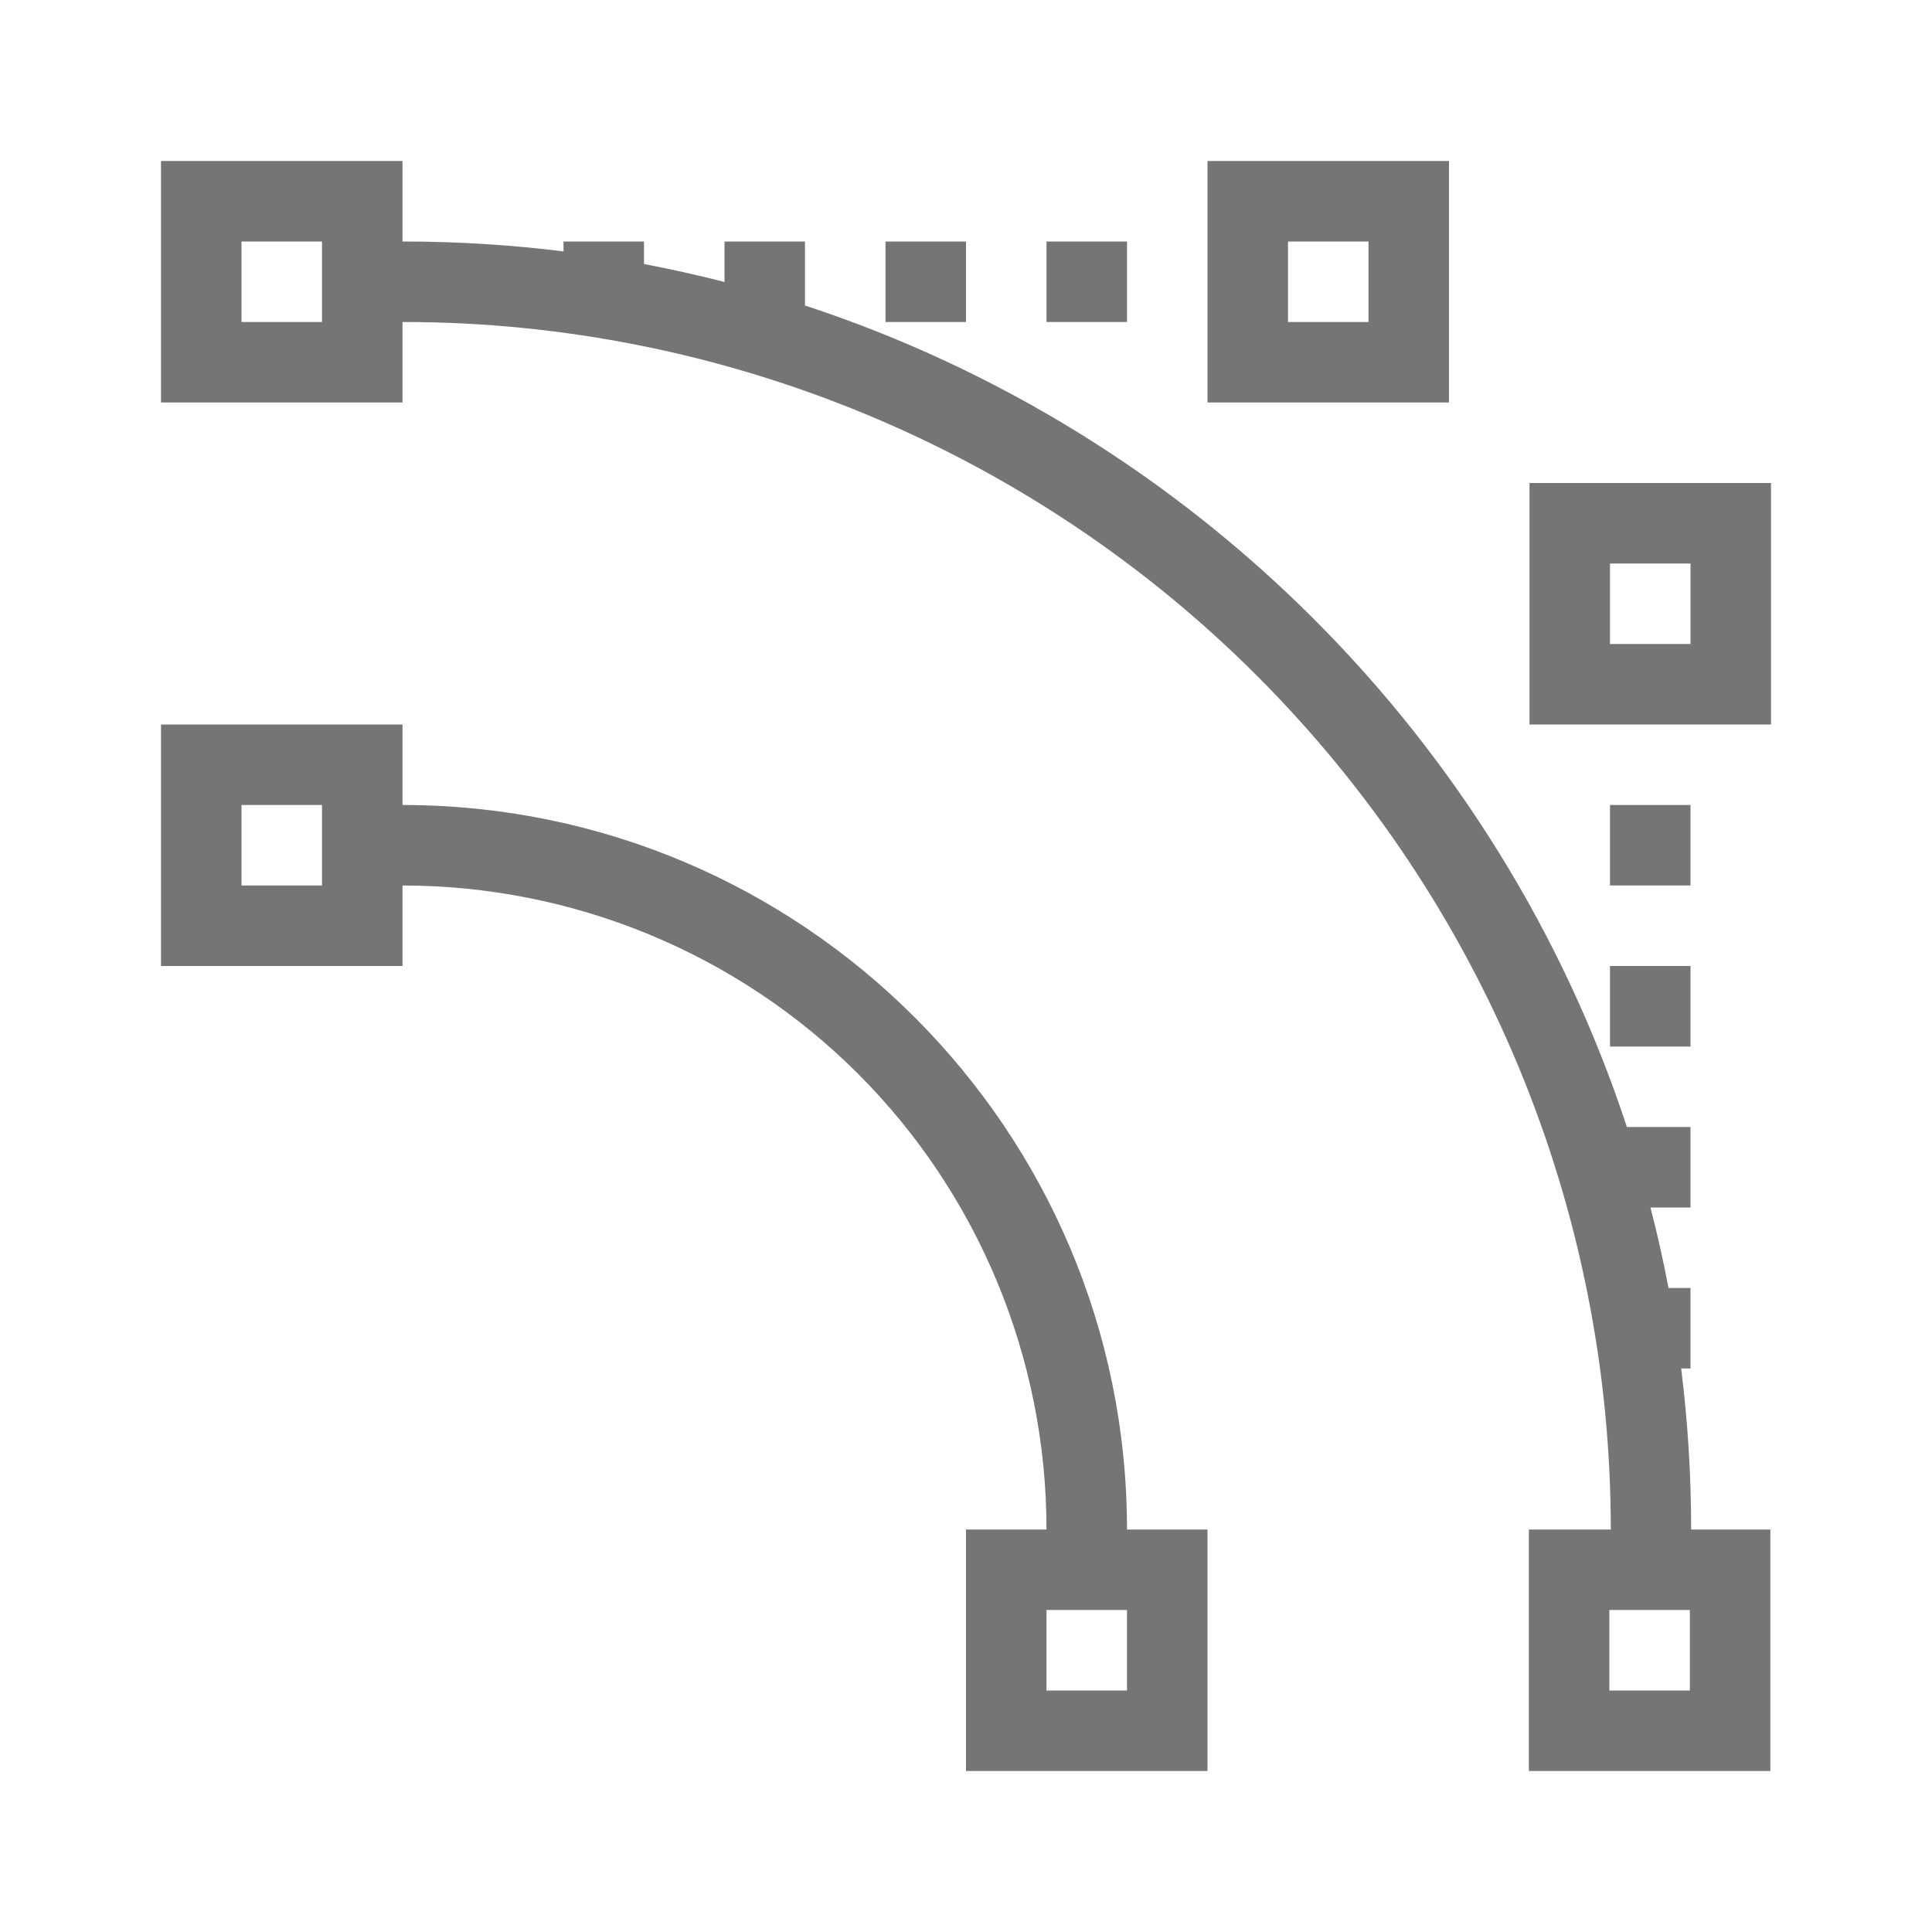 <?xml version="1.0" encoding="UTF-8" standalone="no"?><!-- Generator: Gravit.io --><svg xmlns="http://www.w3.org/2000/svg" xmlns:xlink="http://www.w3.org/1999/xlink" style="isolation:isolate" viewBox="2411 463 24 24" width="24" height="24"><g id="convert-to-outline"><g opacity="0"><rect x="2411" y="463" width="24" height="24" transform="matrix(1,0,0,1,0,0)" id="Icon Background" fill="rgb(37,86,132)"/></g><path d=" M 2431.884 480 C 2431.966 480.655 2432.008 481.323 2432.008 482 L 2432.992 482 L 2432.992 485 L 2429.992 485 L 2429.992 482 L 2429.992 482 L 2429.992 482 L 2431.01 482 C 2431.01 478.02 2429.43 474.21 2426.61 471.39 C 2423.8 468.58 2419.98 467 2416.01 467 C 2416.007 467 2416.003 467 2416 467 L 2416 468 L 2413 468 L 2413 465 L 2413 465 L 2413 465 L 2413 465 L 2413 465 L 2416 465 L 2416 466 L 2416 466 L 2416 466 C 2416.003 466 2416.006 466 2416.008 466 C 2416.683 466 2417.347 466.042 2418 466.123 L 2418 466 L 2418 466 L 2418 466 L 2418 466 L 2418 466 L 2418 466 L 2418 466 L 2418 466 L 2418 466 L 2418 466 L 2419 466 L 2419 466.28 C 2419.337 466.344 2419.671 466.418 2420 466.503 L 2420 466 L 2420 466 L 2420 466 L 2420 466 L 2420 466 L 2420 466 L 2420 466 L 2420 466 L 2420 466 L 2421 466 L 2421 466.795 C 2425.816 468.377 2429.625 472.185 2431.21 477 L 2432 477 L 2432 478 L 2431.503 478 L 2431.503 478 C 2431.588 478.329 2431.663 478.663 2431.727 479 L 2432 479 L 2432 480 L 2431.884 480 L 2431.884 480 Z  M 2414 466 L 2415 466 L 2415 467 L 2414 467 L 2414 466 L 2414 466 L 2414 466 L 2414 466 L 2414 466 L 2414 466 L 2414 466 Z  M 2414 473 L 2415 473 L 2415 474 L 2414 474 L 2414 473 L 2414 473 L 2414 473 L 2414 473 L 2414 473 L 2414 473 L 2414 473 Z  M 2424 483 L 2425 483 L 2425 484 L 2424 484 L 2424 483 L 2424 483 L 2424 483 L 2424 483 L 2424 483 L 2424 483 Z  M 2430.992 483 L 2431.992 483 L 2431.992 484 L 2430.992 484 L 2430.992 483 L 2430.992 483 L 2430.992 483 L 2430.992 483 L 2430.992 483 Z  M 2416 473 L 2416 472 L 2413 472 L 2413 472 L 2413 472 L 2413 472 L 2413 472 L 2413 472 L 2413 475 L 2416 475 L 2416 474 C 2418.12 474 2420.16 474.84 2421.66 476.34 C 2423.16 477.84 2424 479.88 2424 482 L 2423 482 L 2423 482 L 2423 482 L 2423 482 L 2423 482 L 2423 485 L 2426 485 L 2426 482 L 2425 482 C 2425 477.033 2420.967 473 2416 473 L 2416 473 Z  M 2431 471 L 2431 470 L 2432 470 L 2432 471 L 2431 471 L 2431 471 L 2431 471 L 2431 471 L 2431 471 L 2431 471 L 2431 471 Z  M 2422 466 L 2423 466 L 2423 467 L 2422 467 L 2422 466 L 2422 466 L 2422 466 L 2422 466 L 2422 466 L 2422 466 L 2422 466 L 2422 466 Z  M 2424 466 L 2425 466 L 2425 467 L 2424 467 L 2424 466 L 2424 466 L 2424 466 L 2424 466 L 2424 466 L 2424 466 L 2424 466 Z  M 2427 466 L 2428 466 L 2428 467 L 2427 467 L 2427 466 L 2427 466 L 2427 466 L 2427 466 L 2427 466 L 2427 466 L 2427 466 L 2427 466 L 2427 466 L 2427 466 L 2427 466 Z  M 2431 476 L 2431 475 L 2432 475 L 2432 476 L 2431 476 L 2431 476 L 2431 476 Z  M 2431 474 L 2431 473 L 2432 473 L 2432 474 L 2431 474 L 2431 474 Z  M 2426 465 L 2429 465 L 2429 468 L 2426 468 L 2426 465 L 2426 465 L 2426 465 L 2426 465 L 2426 465 L 2426 465 L 2426 465 L 2426 465 L 2426 465 L 2426 465 L 2426 465 Z  M 2430 472 L 2430 469 L 2433 469 L 2433 472 L 2430 472 L 2430 472 L 2430 472 L 2430 472 L 2430 472 L 2430 472 L 2430 472 Z " fill-rule="evenodd" id="Fill-B" fill="rgb(117,117,117)"/></g></svg>